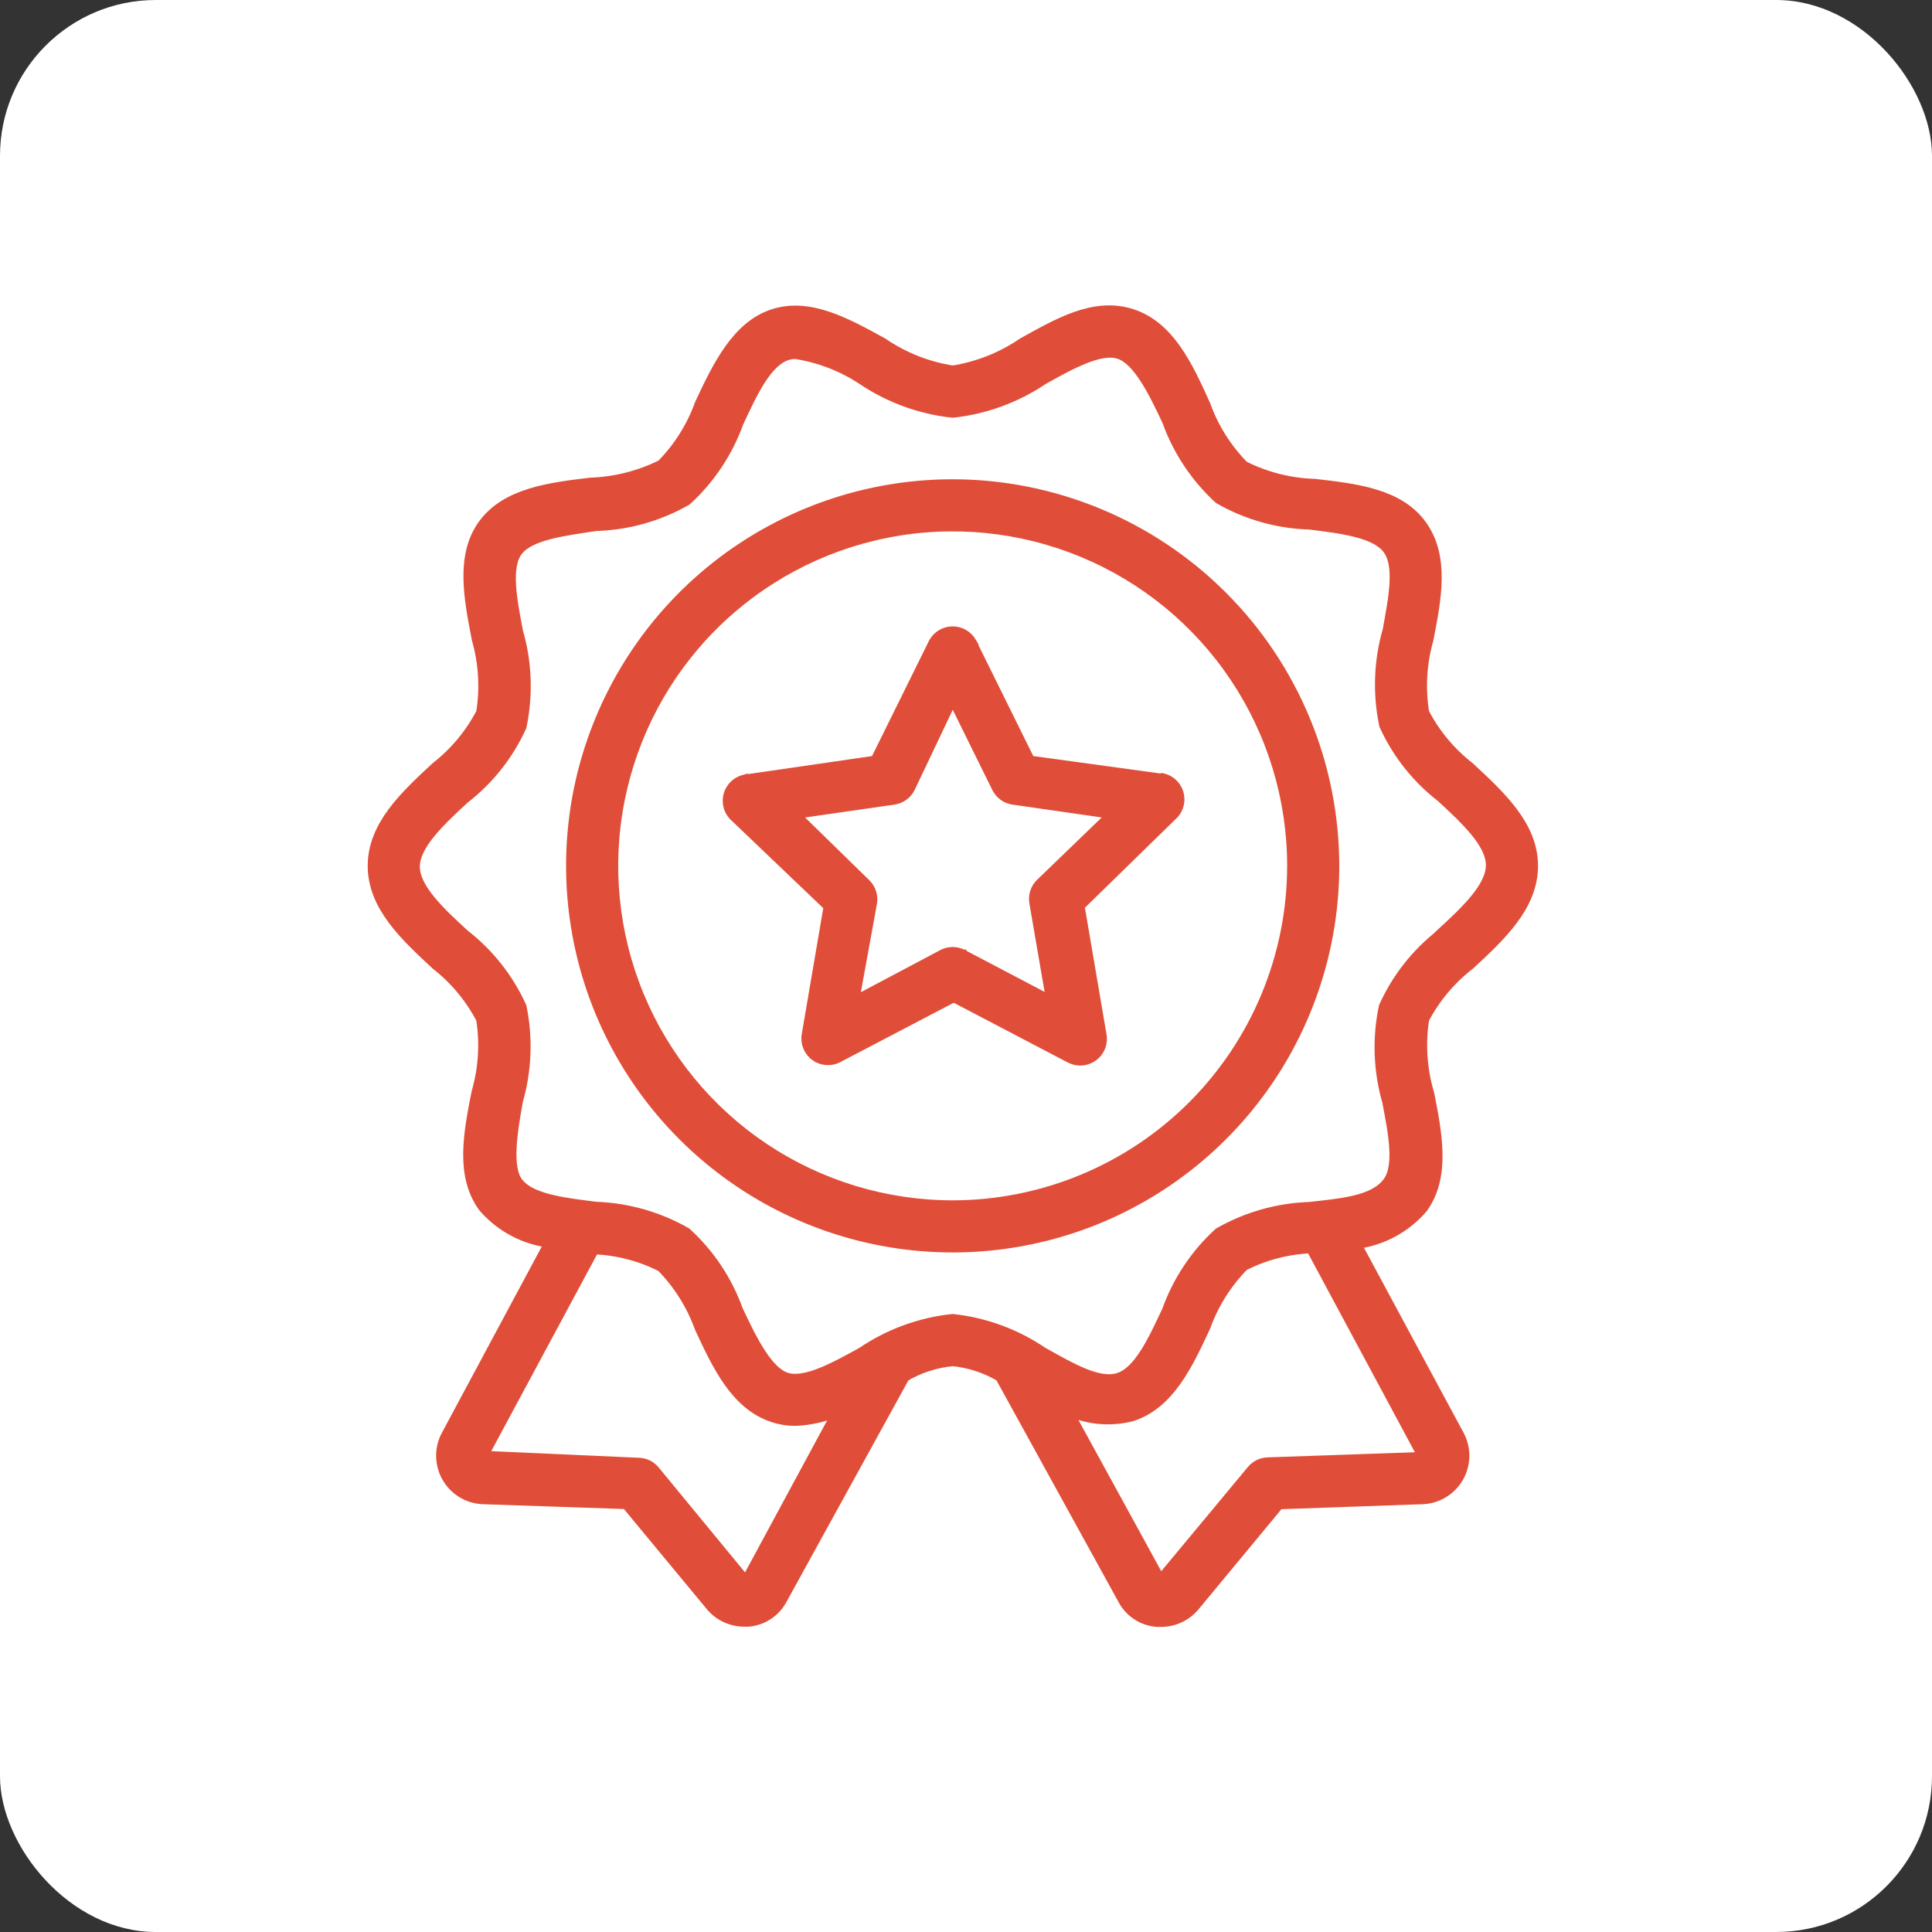 <svg width="62" height="62" viewBox="0 0 62 62" fill="none" xmlns="http://www.w3.org/2000/svg">
<rect x="0" y="0" width="62" height="62" fill="#333333" stroke="none"/>
<rect width="62" height="62" rx="5" fill="white"/>
<mask id="path-2-outside-1_815_1642" maskUnits="userSpaceOnUse" x="11" y="9" width="39" height="44" fill="black">
<rect fill="white" x="11" y="9" width="39" height="44"/>
<path d="M47.129 24.643C46.521 24.168 46.022 23.568 45.666 22.884C45.537 22.092 45.584 21.281 45.803 20.509C46.059 19.196 46.315 17.884 45.6 16.88C44.885 15.876 43.507 15.718 42.188 15.567C41.388 15.543 40.604 15.343 39.891 14.983C39.34 14.424 38.916 13.753 38.65 13.014C38.086 11.761 37.502 10.501 36.314 10.114C35.126 9.726 33.984 10.402 32.843 11.032C32.162 11.498 31.386 11.805 30.572 11.931C29.757 11.805 28.982 11.498 28.301 11.032C27.153 10.402 25.978 9.746 24.83 10.114C23.681 10.481 23.058 11.761 22.493 12.975C22.227 13.713 21.804 14.385 21.253 14.944C20.538 15.301 19.755 15.5 18.956 15.528C17.644 15.685 16.272 15.856 15.544 16.84C14.815 17.825 15.084 19.196 15.34 20.509C15.559 21.281 15.607 22.092 15.478 22.884C15.121 23.568 14.623 24.168 14.015 24.643C13.024 25.562 12 26.513 12 27.787C12 29.06 13.024 30.011 14.015 30.93C14.623 31.405 15.121 32.005 15.478 32.689C15.604 33.486 15.553 34.302 15.327 35.077C15.071 36.39 14.815 37.702 15.531 38.706C16.081 39.349 16.855 39.757 17.696 39.848L14.363 46.063C14.252 46.264 14.195 46.49 14.196 46.719C14.197 46.949 14.255 47.174 14.367 47.375C14.478 47.575 14.639 47.744 14.833 47.866C15.027 47.988 15.249 48.058 15.478 48.071L20.118 48.229L22.835 51.51C22.962 51.663 23.121 51.787 23.302 51.872C23.482 51.957 23.679 52.002 23.878 52.002H24.009C24.23 51.984 24.442 51.912 24.627 51.79C24.812 51.668 24.963 51.502 25.066 51.306L29.003 44.153C29.481 43.867 30.017 43.693 30.572 43.642C31.122 43.694 31.653 43.869 32.127 44.153L36.065 51.306C36.168 51.505 36.321 51.674 36.508 51.797C36.695 51.92 36.911 51.993 37.134 52.009H37.266C37.465 52.008 37.662 51.964 37.842 51.879C38.023 51.794 38.182 51.67 38.309 51.517L41.026 48.235L45.666 48.071C45.891 48.059 46.111 47.992 46.303 47.874C46.496 47.756 46.657 47.592 46.77 47.396C46.883 47.201 46.946 46.98 46.953 46.754C46.959 46.528 46.909 46.304 46.807 46.102L43.461 39.888C44.301 39.796 45.076 39.388 45.626 38.746C46.342 37.755 46.086 36.416 45.83 35.117C45.594 34.33 45.538 33.5 45.666 32.689C46.026 32.003 46.53 31.404 47.142 30.93C48.133 30.011 49.157 29.06 49.157 27.787C49.157 26.513 48.12 25.562 47.129 24.643ZM24.009 50.696C24.002 50.707 23.992 50.716 23.981 50.723C23.97 50.73 23.957 50.734 23.944 50.736C23.934 50.741 23.922 50.744 23.911 50.744C23.899 50.744 23.888 50.741 23.878 50.736L20.977 47.212C20.92 47.144 20.848 47.088 20.768 47.048C20.688 47.009 20.601 46.986 20.512 46.982L15.55 46.759C15.539 46.765 15.527 46.768 15.514 46.768C15.502 46.768 15.489 46.765 15.478 46.759C15.471 46.747 15.468 46.733 15.468 46.719C15.468 46.705 15.471 46.692 15.478 46.68L19.042 40.052C19.809 40.078 20.562 40.273 21.247 40.623C21.797 41.182 22.22 41.854 22.487 42.592C23.051 43.806 23.635 45.059 24.823 45.446C25.047 45.522 25.282 45.559 25.519 45.558C26.023 45.54 26.519 45.419 26.976 45.203L24.009 50.696ZM45.666 46.759C45.66 46.771 45.65 46.781 45.639 46.788C45.627 46.795 45.614 46.798 45.6 46.798L40.672 46.969C40.582 46.973 40.495 46.996 40.415 47.035C40.335 47.075 40.264 47.13 40.206 47.198L37.298 50.696C37.288 50.702 37.277 50.705 37.266 50.705C37.254 50.705 37.243 50.702 37.233 50.696C37.22 50.695 37.207 50.69 37.196 50.684C37.184 50.677 37.175 50.668 37.167 50.657L34.162 45.17C34.825 45.514 35.591 45.6 36.314 45.413C37.502 45.026 38.086 43.773 38.65 42.559C38.917 41.821 39.34 41.149 39.891 40.59C40.575 40.24 41.328 40.046 42.096 40.019L45.666 46.667C45.675 46.68 45.68 46.696 45.68 46.713C45.68 46.729 45.675 46.745 45.666 46.759ZM46.269 30.005C45.481 30.616 44.855 31.411 44.445 32.321C44.235 33.324 44.273 34.362 44.557 35.346C44.753 36.377 44.963 37.44 44.557 37.971C44.15 38.503 43.31 38.628 42.378 38.733L42.023 38.772C41.009 38.807 40.017 39.088 39.136 39.592C38.393 40.27 37.828 41.12 37.489 42.066C37.036 43.031 36.577 44.035 35.914 44.252C35.251 44.468 34.358 43.93 33.453 43.431C32.595 42.845 31.605 42.48 30.572 42.368C29.537 42.477 28.545 42.84 27.684 43.425C26.779 43.924 25.84 44.442 25.223 44.245C24.607 44.048 24.101 43.025 23.648 42.06C23.309 41.113 22.744 40.264 22.001 39.586C21.12 39.082 20.129 38.8 19.114 38.766L18.759 38.72C17.828 38.602 16.935 38.444 16.581 37.952C16.226 37.46 16.397 36.35 16.581 35.327C16.863 34.349 16.904 33.318 16.699 32.321C16.289 31.417 15.665 30.626 14.881 30.018C14.087 29.289 13.273 28.528 13.273 27.813C13.273 27.097 14.087 26.336 14.881 25.601C15.665 24.995 16.289 24.206 16.699 23.304C16.909 22.302 16.871 21.263 16.587 20.279C16.39 19.249 16.18 18.179 16.587 17.654C16.994 17.129 18.077 16.998 19.127 16.84C20.142 16.811 21.134 16.531 22.014 16.026C22.756 15.347 23.321 14.498 23.662 13.552C24.114 12.581 24.574 11.584 25.237 11.367C25.334 11.335 25.436 11.319 25.538 11.321C26.305 11.441 27.036 11.722 27.684 12.148C28.546 12.73 29.538 13.093 30.572 13.205C31.606 13.093 32.597 12.73 33.459 12.148C34.365 11.643 35.303 11.124 35.92 11.321C36.537 11.518 37.042 12.535 37.495 13.507C37.836 14.452 38.401 15.301 39.142 15.98C40.023 16.485 41.015 16.765 42.03 16.794C43.08 16.925 44.169 17.057 44.57 17.608C44.97 18.159 44.753 19.216 44.57 20.233C44.286 21.217 44.248 22.256 44.458 23.258C44.868 24.161 45.492 24.949 46.276 25.555C47.07 26.29 47.884 27.045 47.884 27.767C47.884 28.489 47.057 29.263 46.263 29.991L46.269 30.005Z"/>
</mask>
<path d="M47.129 24.643C46.521 24.168 46.022 23.568 45.666 22.884C45.537 22.092 45.584 21.281 45.803 20.509C46.059 19.196 46.315 17.884 45.6 16.88C44.885 15.876 43.507 15.718 42.188 15.567C41.388 15.543 40.604 15.343 39.891 14.983C39.34 14.424 38.916 13.753 38.65 13.014C38.086 11.761 37.502 10.501 36.314 10.114C35.126 9.726 33.984 10.402 32.843 11.032C32.162 11.498 31.386 11.805 30.572 11.931C29.757 11.805 28.982 11.498 28.301 11.032C27.153 10.402 25.978 9.746 24.83 10.114C23.681 10.481 23.058 11.761 22.493 12.975C22.227 13.713 21.804 14.385 21.253 14.944C20.538 15.301 19.755 15.5 18.956 15.528C17.644 15.685 16.272 15.856 15.544 16.84C14.815 17.825 15.084 19.196 15.34 20.509C15.559 21.281 15.607 22.092 15.478 22.884C15.121 23.568 14.623 24.168 14.015 24.643C13.024 25.562 12 26.513 12 27.787C12 29.06 13.024 30.011 14.015 30.93C14.623 31.405 15.121 32.005 15.478 32.689C15.604 33.486 15.553 34.302 15.327 35.077C15.071 36.39 14.815 37.702 15.531 38.706C16.081 39.349 16.855 39.757 17.696 39.848L14.363 46.063C14.252 46.264 14.195 46.49 14.196 46.719C14.197 46.949 14.255 47.174 14.367 47.375C14.478 47.575 14.639 47.744 14.833 47.866C15.027 47.988 15.249 48.058 15.478 48.071L20.118 48.229L22.835 51.51C22.962 51.663 23.121 51.787 23.302 51.872C23.482 51.957 23.679 52.002 23.878 52.002H24.009C24.23 51.984 24.442 51.912 24.627 51.79C24.812 51.668 24.963 51.502 25.066 51.306L29.003 44.153C29.481 43.867 30.017 43.693 30.572 43.642C31.122 43.694 31.653 43.869 32.127 44.153L36.065 51.306C36.168 51.505 36.321 51.674 36.508 51.797C36.695 51.92 36.911 51.993 37.134 52.009H37.266C37.465 52.008 37.662 51.964 37.842 51.879C38.023 51.794 38.182 51.67 38.309 51.517L41.026 48.235L45.666 48.071C45.891 48.059 46.111 47.992 46.303 47.874C46.496 47.756 46.657 47.592 46.77 47.396C46.883 47.201 46.946 46.98 46.953 46.754C46.959 46.528 46.909 46.304 46.807 46.102L43.461 39.888C44.301 39.796 45.076 39.388 45.626 38.746C46.342 37.755 46.086 36.416 45.83 35.117C45.594 34.33 45.538 33.5 45.666 32.689C46.026 32.003 46.53 31.404 47.142 30.93C48.133 30.011 49.157 29.06 49.157 27.787C49.157 26.513 48.12 25.562 47.129 24.643ZM24.009 50.696C24.002 50.707 23.992 50.716 23.981 50.723C23.97 50.73 23.957 50.734 23.944 50.736C23.934 50.741 23.922 50.744 23.911 50.744C23.899 50.744 23.888 50.741 23.878 50.736L20.977 47.212C20.92 47.144 20.848 47.088 20.768 47.048C20.688 47.009 20.601 46.986 20.512 46.982L15.55 46.759C15.539 46.765 15.527 46.768 15.514 46.768C15.502 46.768 15.489 46.765 15.478 46.759C15.471 46.747 15.468 46.733 15.468 46.719C15.468 46.705 15.471 46.692 15.478 46.68L19.042 40.052C19.809 40.078 20.562 40.273 21.247 40.623C21.797 41.182 22.22 41.854 22.487 42.592C23.051 43.806 23.635 45.059 24.823 45.446C25.047 45.522 25.282 45.559 25.519 45.558C26.023 45.54 26.519 45.419 26.976 45.203L24.009 50.696ZM45.666 46.759C45.66 46.771 45.65 46.781 45.639 46.788C45.627 46.795 45.614 46.798 45.6 46.798L40.672 46.969C40.582 46.973 40.495 46.996 40.415 47.035C40.335 47.075 40.264 47.13 40.206 47.198L37.298 50.696C37.288 50.702 37.277 50.705 37.266 50.705C37.254 50.705 37.243 50.702 37.233 50.696C37.22 50.695 37.207 50.69 37.196 50.684C37.184 50.677 37.175 50.668 37.167 50.657L34.162 45.17C34.825 45.514 35.591 45.6 36.314 45.413C37.502 45.026 38.086 43.773 38.65 42.559C38.917 41.821 39.34 41.149 39.891 40.59C40.575 40.24 41.328 40.046 42.096 40.019L45.666 46.667C45.675 46.68 45.68 46.696 45.68 46.713C45.68 46.729 45.675 46.745 45.666 46.759ZM46.269 30.005C45.481 30.616 44.855 31.411 44.445 32.321C44.235 33.324 44.273 34.362 44.557 35.346C44.753 36.377 44.963 37.44 44.557 37.971C44.15 38.503 43.31 38.628 42.378 38.733L42.023 38.772C41.009 38.807 40.017 39.088 39.136 39.592C38.393 40.27 37.828 41.12 37.489 42.066C37.036 43.031 36.577 44.035 35.914 44.252C35.251 44.468 34.358 43.93 33.453 43.431C32.595 42.845 31.605 42.48 30.572 42.368C29.537 42.477 28.545 42.84 27.684 43.425C26.779 43.924 25.84 44.442 25.223 44.245C24.607 44.048 24.101 43.025 23.648 42.06C23.309 41.113 22.744 40.264 22.001 39.586C21.12 39.082 20.129 38.8 19.114 38.766L18.759 38.72C17.828 38.602 16.935 38.444 16.581 37.952C16.226 37.46 16.397 36.35 16.581 35.327C16.863 34.349 16.904 33.318 16.699 32.321C16.289 31.417 15.665 30.626 14.881 30.018C14.087 29.289 13.273 28.528 13.273 27.813C13.273 27.097 14.087 26.336 14.881 25.601C15.665 24.995 16.289 24.206 16.699 23.304C16.909 22.302 16.871 21.263 16.587 20.279C16.39 19.249 16.18 18.179 16.587 17.654C16.994 17.129 18.077 16.998 19.127 16.84C20.142 16.811 21.134 16.531 22.014 16.026C22.756 15.347 23.321 14.498 23.662 13.552C24.114 12.581 24.574 11.584 25.237 11.367C25.334 11.335 25.436 11.319 25.538 11.321C26.305 11.441 27.036 11.722 27.684 12.148C28.546 12.73 29.538 13.093 30.572 13.205C31.606 13.093 32.597 12.73 33.459 12.148C34.365 11.643 35.303 11.124 35.92 11.321C36.537 11.518 37.042 12.535 37.495 13.507C37.836 14.452 38.401 15.301 39.142 15.98C40.023 16.485 41.015 16.765 42.03 16.794C43.08 16.925 44.169 17.057 44.57 17.608C44.97 18.159 44.753 19.216 44.57 20.233C44.286 21.217 44.248 22.256 44.458 23.258C44.868 24.161 45.492 24.949 46.276 25.555C47.07 26.29 47.884 27.045 47.884 27.767C47.884 28.489 47.057 29.263 46.263 29.991L46.269 30.005Z" fill="#e04e39"/>
<path d="M47.129 24.643C46.521 24.168 46.022 23.568 45.666 22.884C45.537 22.092 45.584 21.281 45.803 20.509C46.059 19.196 46.315 17.884 45.6 16.88C44.885 15.876 43.507 15.718 42.188 15.567C41.388 15.543 40.604 15.343 39.891 14.983C39.34 14.424 38.916 13.753 38.65 13.014C38.086 11.761 37.502 10.501 36.314 10.114C35.126 9.726 33.984 10.402 32.843 11.032C32.162 11.498 31.386 11.805 30.572 11.931C29.757 11.805 28.982 11.498 28.301 11.032C27.153 10.402 25.978 9.746 24.83 10.114C23.681 10.481 23.058 11.761 22.493 12.975C22.227 13.713 21.804 14.385 21.253 14.944C20.538 15.301 19.755 15.5 18.956 15.528C17.644 15.685 16.272 15.856 15.544 16.84C14.815 17.825 15.084 19.196 15.34 20.509C15.559 21.281 15.607 22.092 15.478 22.884C15.121 23.568 14.623 24.168 14.015 24.643C13.024 25.562 12 26.513 12 27.787C12 29.06 13.024 30.011 14.015 30.93C14.623 31.405 15.121 32.005 15.478 32.689C15.604 33.486 15.553 34.302 15.327 35.077C15.071 36.39 14.815 37.702 15.531 38.706C16.081 39.349 16.855 39.757 17.696 39.848L14.363 46.063C14.252 46.264 14.195 46.49 14.196 46.719C14.197 46.949 14.255 47.174 14.367 47.375C14.478 47.575 14.639 47.744 14.833 47.866C15.027 47.988 15.249 48.058 15.478 48.071L20.118 48.229L22.835 51.51C22.962 51.663 23.121 51.787 23.302 51.872C23.482 51.957 23.679 52.002 23.878 52.002H24.009C24.23 51.984 24.442 51.912 24.627 51.79C24.812 51.668 24.963 51.502 25.066 51.306L29.003 44.153C29.481 43.867 30.017 43.693 30.572 43.642C31.122 43.694 31.653 43.869 32.127 44.153L36.065 51.306C36.168 51.505 36.321 51.674 36.508 51.797C36.695 51.92 36.911 51.993 37.134 52.009H37.266C37.465 52.008 37.662 51.964 37.842 51.879C38.023 51.794 38.182 51.67 38.309 51.517L41.026 48.235L45.666 48.071C45.891 48.059 46.111 47.992 46.303 47.874C46.496 47.756 46.657 47.592 46.77 47.396C46.883 47.201 46.946 46.98 46.953 46.754C46.959 46.528 46.909 46.304 46.807 46.102L43.461 39.888C44.301 39.796 45.076 39.388 45.626 38.746C46.342 37.755 46.086 36.416 45.83 35.117C45.594 34.33 45.538 33.5 45.666 32.689C46.026 32.003 46.53 31.404 47.142 30.93C48.133 30.011 49.157 29.06 49.157 27.787C49.157 26.513 48.12 25.562 47.129 24.643ZM24.009 50.696C24.002 50.707 23.992 50.716 23.981 50.723C23.97 50.73 23.957 50.734 23.944 50.736C23.934 50.741 23.922 50.744 23.911 50.744C23.899 50.744 23.888 50.741 23.878 50.736L20.977 47.212C20.92 47.144 20.848 47.088 20.768 47.048C20.688 47.009 20.601 46.986 20.512 46.982L15.55 46.759C15.539 46.765 15.527 46.768 15.514 46.768C15.502 46.768 15.489 46.765 15.478 46.759C15.471 46.747 15.468 46.733 15.468 46.719C15.468 46.705 15.471 46.692 15.478 46.68L19.042 40.052C19.809 40.078 20.562 40.273 21.247 40.623C21.797 41.182 22.22 41.854 22.487 42.592C23.051 43.806 23.635 45.059 24.823 45.446C25.047 45.522 25.282 45.559 25.519 45.558C26.023 45.54 26.519 45.419 26.976 45.203L24.009 50.696ZM45.666 46.759C45.66 46.771 45.65 46.781 45.639 46.788C45.627 46.795 45.614 46.798 45.6 46.798L40.672 46.969C40.582 46.973 40.495 46.996 40.415 47.035C40.335 47.075 40.264 47.13 40.206 47.198L37.298 50.696C37.288 50.702 37.277 50.705 37.266 50.705C37.254 50.705 37.243 50.702 37.233 50.696C37.22 50.695 37.207 50.69 37.196 50.684C37.184 50.677 37.175 50.668 37.167 50.657L34.162 45.17C34.825 45.514 35.591 45.6 36.314 45.413C37.502 45.026 38.086 43.773 38.65 42.559C38.917 41.821 39.34 41.149 39.891 40.59C40.575 40.24 41.328 40.046 42.096 40.019L45.666 46.667C45.675 46.68 45.68 46.696 45.68 46.713C45.68 46.729 45.675 46.745 45.666 46.759ZM46.269 30.005C45.481 30.616 44.855 31.411 44.445 32.321C44.235 33.324 44.273 34.362 44.557 35.346C44.753 36.377 44.963 37.44 44.557 37.971C44.15 38.503 43.31 38.628 42.378 38.733L42.023 38.772C41.009 38.807 40.017 39.088 39.136 39.592C38.393 40.27 37.828 41.12 37.489 42.066C37.036 43.031 36.577 44.035 35.914 44.252C35.251 44.468 34.358 43.93 33.453 43.431C32.595 42.845 31.605 42.48 30.572 42.368C29.537 42.477 28.545 42.84 27.684 43.425C26.779 43.924 25.84 44.442 25.223 44.245C24.607 44.048 24.101 43.025 23.648 42.06C23.309 41.113 22.744 40.264 22.001 39.586C21.12 39.082 20.129 38.8 19.114 38.766L18.759 38.72C17.828 38.602 16.935 38.444 16.581 37.952C16.226 37.46 16.397 36.35 16.581 35.327C16.863 34.349 16.904 33.318 16.699 32.321C16.289 31.417 15.665 30.626 14.881 30.018C14.087 29.289 13.273 28.528 13.273 27.813C13.273 27.097 14.087 26.336 14.881 25.601C15.665 24.995 16.289 24.206 16.699 23.304C16.909 22.302 16.871 21.263 16.587 20.279C16.39 19.249 16.18 18.179 16.587 17.654C16.994 17.129 18.077 16.998 19.127 16.84C20.142 16.811 21.134 16.531 22.014 16.026C22.756 15.347 23.321 14.498 23.662 13.552C24.114 12.581 24.574 11.584 25.237 11.367C25.334 11.335 25.436 11.319 25.538 11.321C26.305 11.441 27.036 11.722 27.684 12.148C28.546 12.73 29.538 13.093 30.572 13.205C31.606 13.093 32.597 12.73 33.459 12.148C34.365 11.643 35.303 11.124 35.92 11.321C36.537 11.518 37.042 12.535 37.495 13.507C37.836 14.452 38.401 15.301 39.142 15.98C40.023 16.485 41.015 16.765 42.03 16.794C43.08 16.925 44.169 17.057 44.57 17.608C44.97 18.159 44.753 19.216 44.57 20.233C44.286 21.217 44.248 22.256 44.458 23.258C44.868 24.161 45.492 24.949 46.276 25.555C47.07 26.29 47.884 27.045 47.884 27.767C47.884 28.489 47.057 29.263 46.263 29.991L46.269 30.005Z" stroke="#e04e39" stroke-width="0.4" mask="url(#path-2-outside-1_815_1642)"/>
<path d="M30.573 15.48H30.573C28.139 15.48 25.759 16.202 23.735 17.554C21.712 18.906 20.134 20.828 19.203 23.077C18.271 25.326 18.028 27.8 18.503 30.187C18.977 32.574 20.15 34.767 21.871 36.488C23.592 38.209 25.785 39.381 28.172 39.856C30.559 40.331 33.033 40.087 35.282 39.156C37.531 38.224 39.453 36.647 40.805 34.623C42.157 32.6 42.879 30.22 42.879 27.786V27.786C42.875 24.523 41.578 21.395 39.27 19.088C36.963 16.781 33.835 15.484 30.573 15.48ZM30.572 38.62C28.43 38.619 26.335 37.984 24.554 36.794C22.772 35.603 21.384 33.911 20.564 31.932C19.744 29.953 19.529 27.774 19.948 25.673C20.366 23.572 21.397 21.641 22.912 20.126C24.427 18.611 26.358 17.579 28.459 17.161C30.56 16.743 32.739 16.958 34.718 17.778C36.698 18.598 38.389 19.986 39.58 21.768C40.77 23.549 41.406 25.644 41.406 27.786C41.404 30.659 40.262 33.413 38.231 35.445C36.2 37.476 33.445 38.618 30.572 38.62Z" fill="#e04e39" stroke="#e04e39" stroke-width="0.2"/>
<path d="M31.232 20.589L31.233 20.589L31.23 20.584C31.164 20.468 31.068 20.371 30.953 20.304C30.837 20.236 30.706 20.201 30.572 20.201C30.438 20.201 30.307 20.236 30.191 20.304C30.076 20.371 29.98 20.468 29.914 20.584L29.914 20.584L29.911 20.589L28.051 24.355L23.896 24.958L23.896 24.957L23.89 24.959C23.76 24.987 23.64 25.048 23.541 25.138C23.443 25.227 23.369 25.34 23.329 25.467C23.288 25.593 23.282 25.728 23.31 25.858C23.338 25.988 23.4 26.108 23.489 26.207L23.489 26.207L23.494 26.212L26.527 29.108L25.82 33.249L25.82 33.249L25.819 33.257C25.808 33.389 25.83 33.522 25.886 33.642C25.941 33.762 26.027 33.865 26.135 33.942L26.193 33.861L26.135 33.942C26.243 34.019 26.369 34.066 26.501 34.078C26.633 34.091 26.765 34.068 26.886 34.014L26.886 34.014L26.891 34.011L30.605 32.067L34.319 34.011L34.319 34.011L34.321 34.012C34.426 34.064 34.541 34.092 34.658 34.095L34.659 34.095C34.767 34.096 34.875 34.073 34.973 34.029C35.072 33.985 35.16 33.921 35.232 33.84C35.304 33.759 35.357 33.663 35.389 33.56C35.421 33.456 35.43 33.347 35.416 33.24L35.416 33.24L35.415 33.236L34.709 29.095L37.709 26.165L37.71 26.165L37.714 26.161C37.803 26.062 37.865 25.942 37.893 25.812C37.921 25.683 37.914 25.547 37.874 25.421C37.833 25.294 37.76 25.181 37.661 25.092C37.563 25.003 37.443 24.941 37.313 24.913L37.291 24.908L37.27 24.913L37.229 24.922L33.092 24.354L31.232 20.589ZM33.344 28.312L33.344 28.312L33.343 28.313C33.259 28.397 33.196 28.5 33.159 28.613C33.122 28.726 33.112 28.846 33.131 28.963L33.131 28.963L33.131 28.965L33.655 32.014L30.914 30.573L30.914 30.572L30.912 30.572C30.807 30.518 30.69 30.491 30.572 30.491C30.454 30.491 30.337 30.518 30.232 30.572L30.232 30.572L30.23 30.573L27.491 32.025L28.045 28.979L28.045 28.979L28.046 28.977C28.064 28.859 28.054 28.739 28.017 28.626C27.981 28.513 27.918 28.41 27.834 28.326L27.833 28.325L25.622 26.164L28.703 25.72L28.703 25.72L28.704 25.72C28.821 25.701 28.932 25.655 29.028 25.585C29.124 25.515 29.202 25.424 29.256 25.319L29.256 25.319L29.258 25.316L30.573 22.549L31.939 25.317L31.939 25.317L31.94 25.319C31.994 25.424 32.072 25.515 32.168 25.585C32.264 25.655 32.375 25.701 32.492 25.72L32.492 25.72L32.493 25.72L35.572 26.163L33.344 28.312Z" fill="#e04e39" stroke="#e04e39" stroke-width="0.2"/>
</svg>
